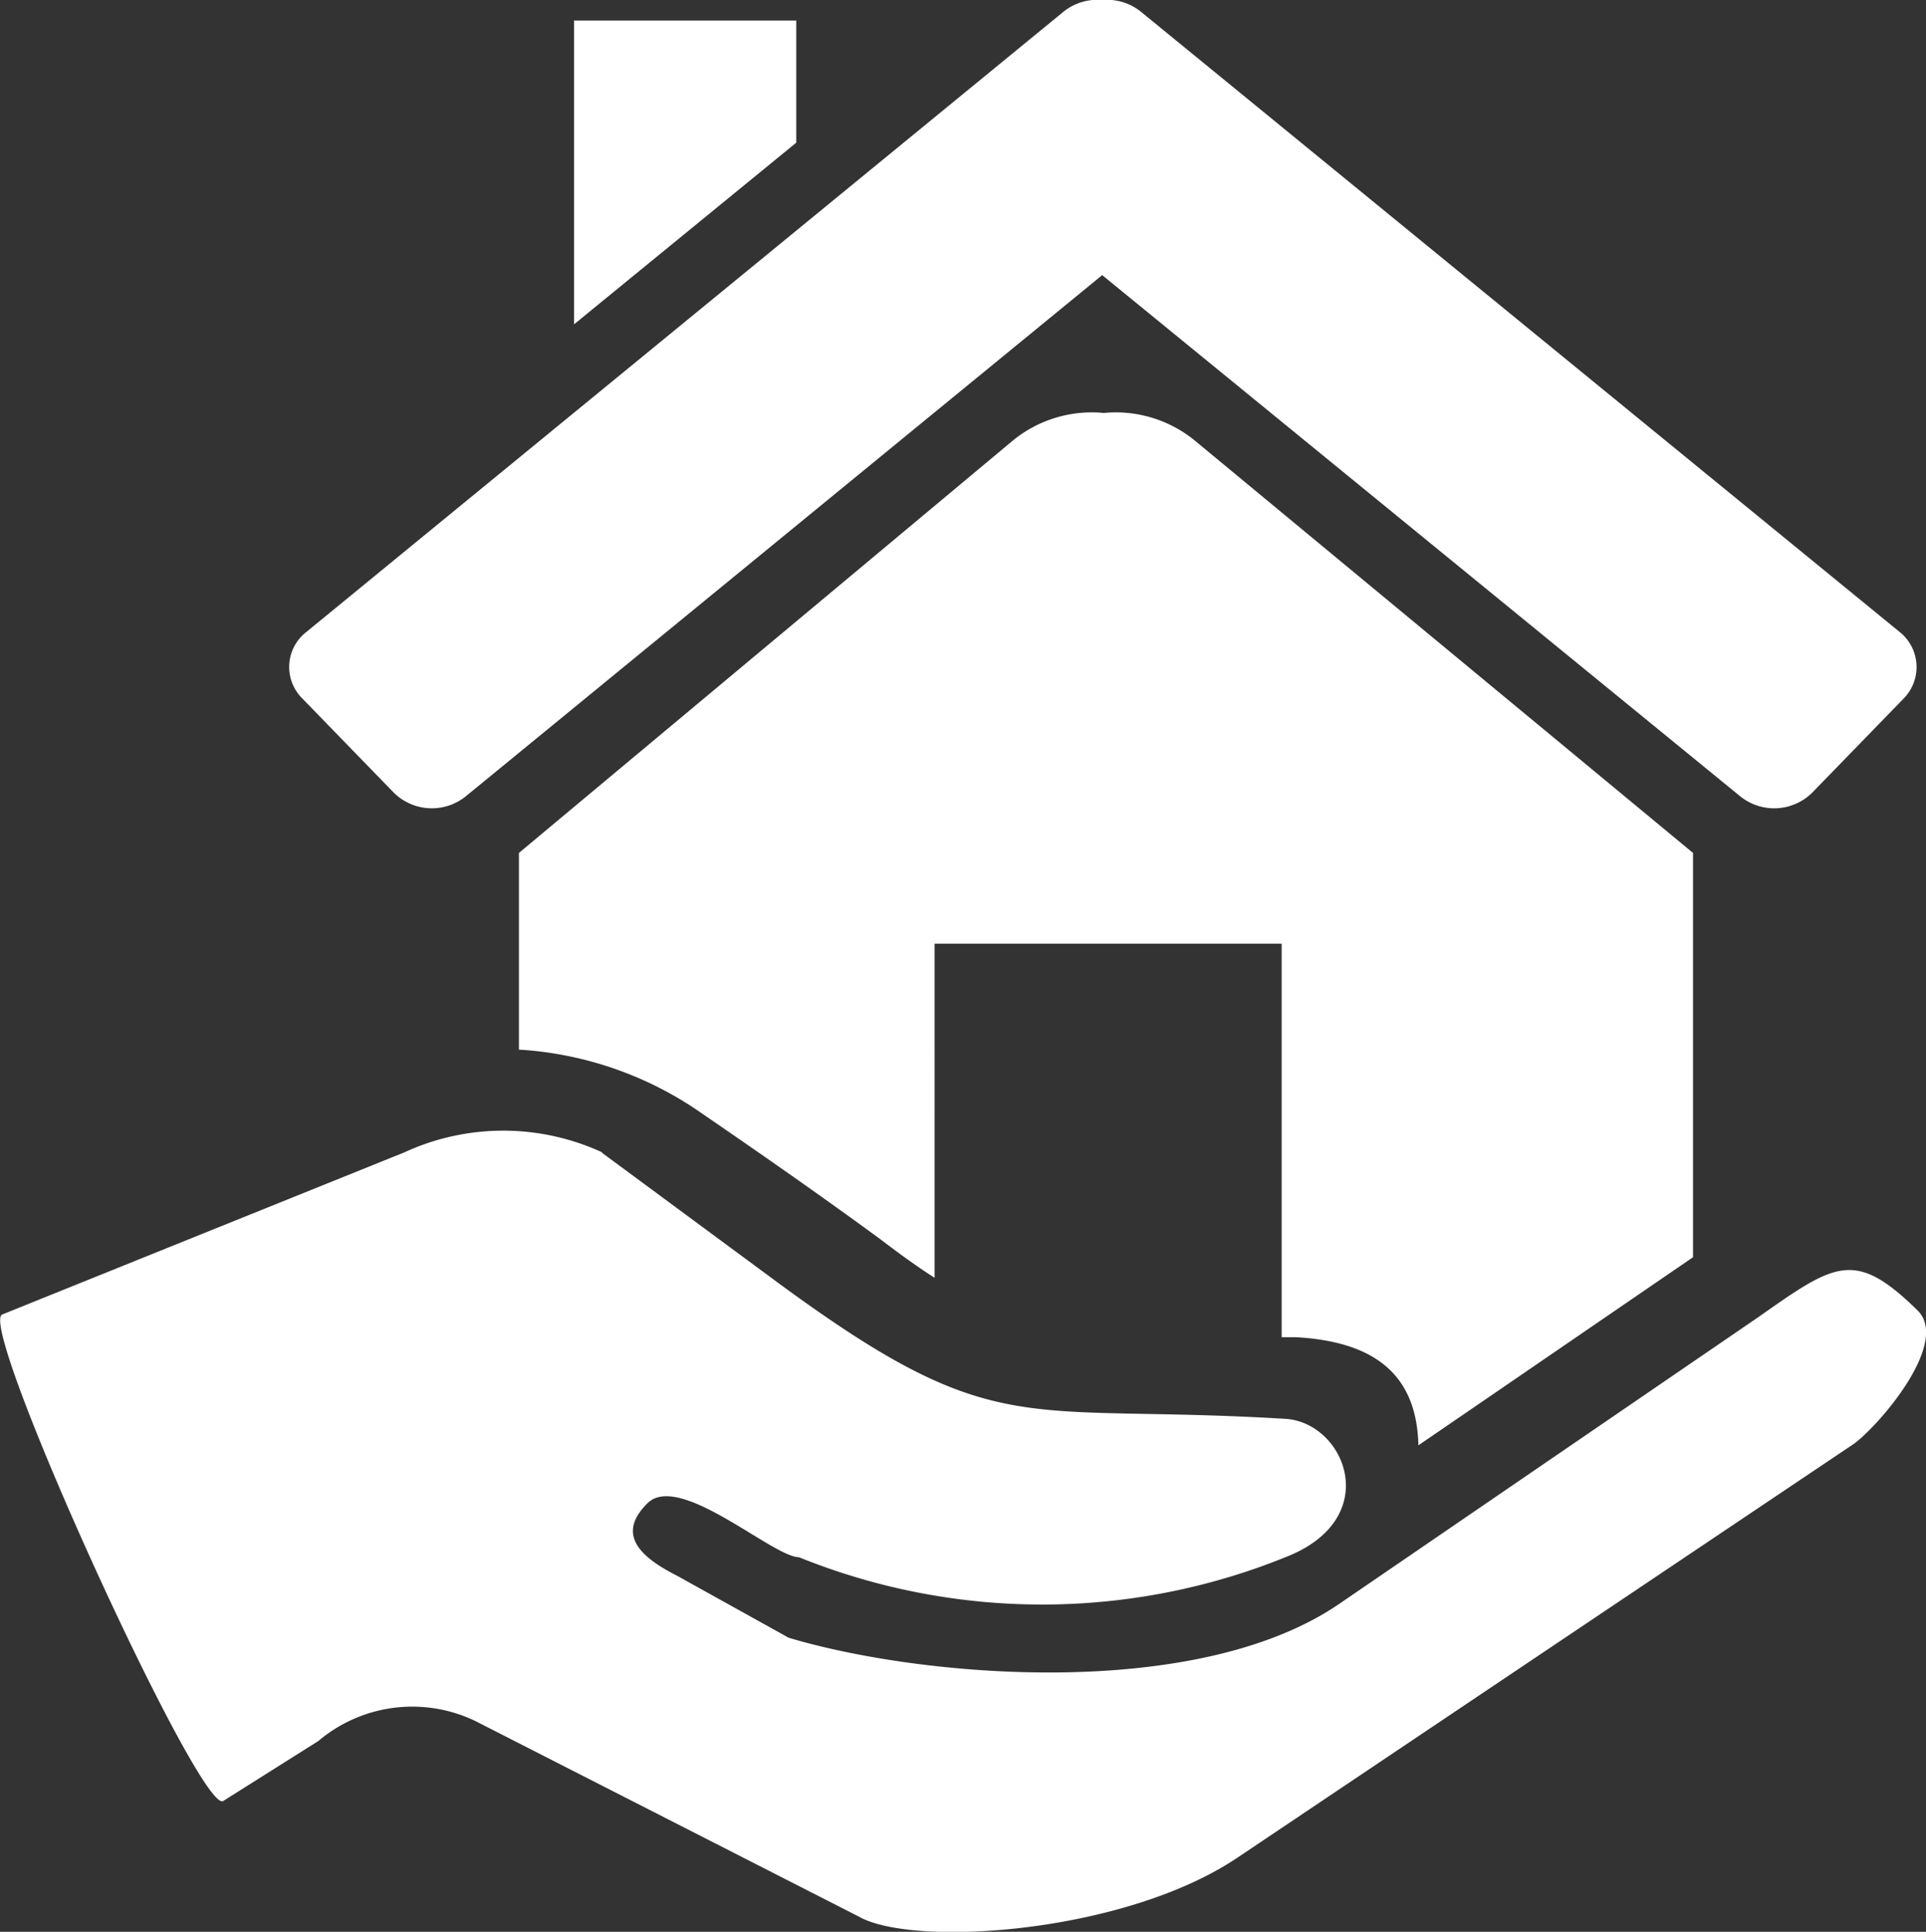 <svg xmlns="http://www.w3.org/2000/svg" viewBox="0 0 35.63 35.74"><rect x="0" y="0" width="35.63" height="35.74" fill="#333333" stroke="none"/><defs><style>.cls-1{fill:#fff;}</style></defs><g id="Layer_2" data-name="Layer 2"><g id="Texto"><path class="cls-1" d="M11.14,21.33l3.06,2.26c4.24,3.15,4.58,2.36,9.58,2.66,1.11.07,1.83,1.85,0,2.56a12,12,0,0,1-9,0c-.48,0-2.21-1.58-2.8-1s-.13,1,.54,1.34l2.07,1.15c2.47.74,7.55,1.18,10.19-.63l7.76-5.31c1.42-1,1.78-1.25,2.94-.11.61.62-.79,2.2-1.21,2.48L22.89,34.37c-2.1,1.41-6,1.66-7,1.09l-7-3.57a2.69,2.69,0,0,0-3,.32L4.13,33.32c-.42.27-4.56-8.79-4.09-9l7.44-3a4.37,4.37,0,0,1,3.66,0Zm24-9.64L21.11.22A1,1,0,0,0,20.39,0a1,1,0,0,0-.72.22l-14,11.47a.82.82,0,0,0-.08,1.23l1.69,1.74a1,1,0,0,0,1.34.07L20.39,5.09l11.8,9.64a1,1,0,0,0,1.34-.07l1.69-1.74a.83.83,0,0,0-.08-1.23ZM14.73.38H10.62V6l4.11-3.36V.38ZM9.6,15.78v3.64a5.7,5.7,0,0,1,.58.06A6.59,6.59,0,0,1,13,20.61c1.46,1,2.5,1.74,3.29,2.32.38.29.7.52,1,.71V17.46h6.42v7.28l.27,0c1.59.09,2.23.81,2.26,2l5.08-3.48V15.78L22.09,8.14a2.31,2.31,0,0,0-1.67-.5,2.31,2.31,0,0,0-1.67.5L9.6,15.78Z"/></g></g></svg>